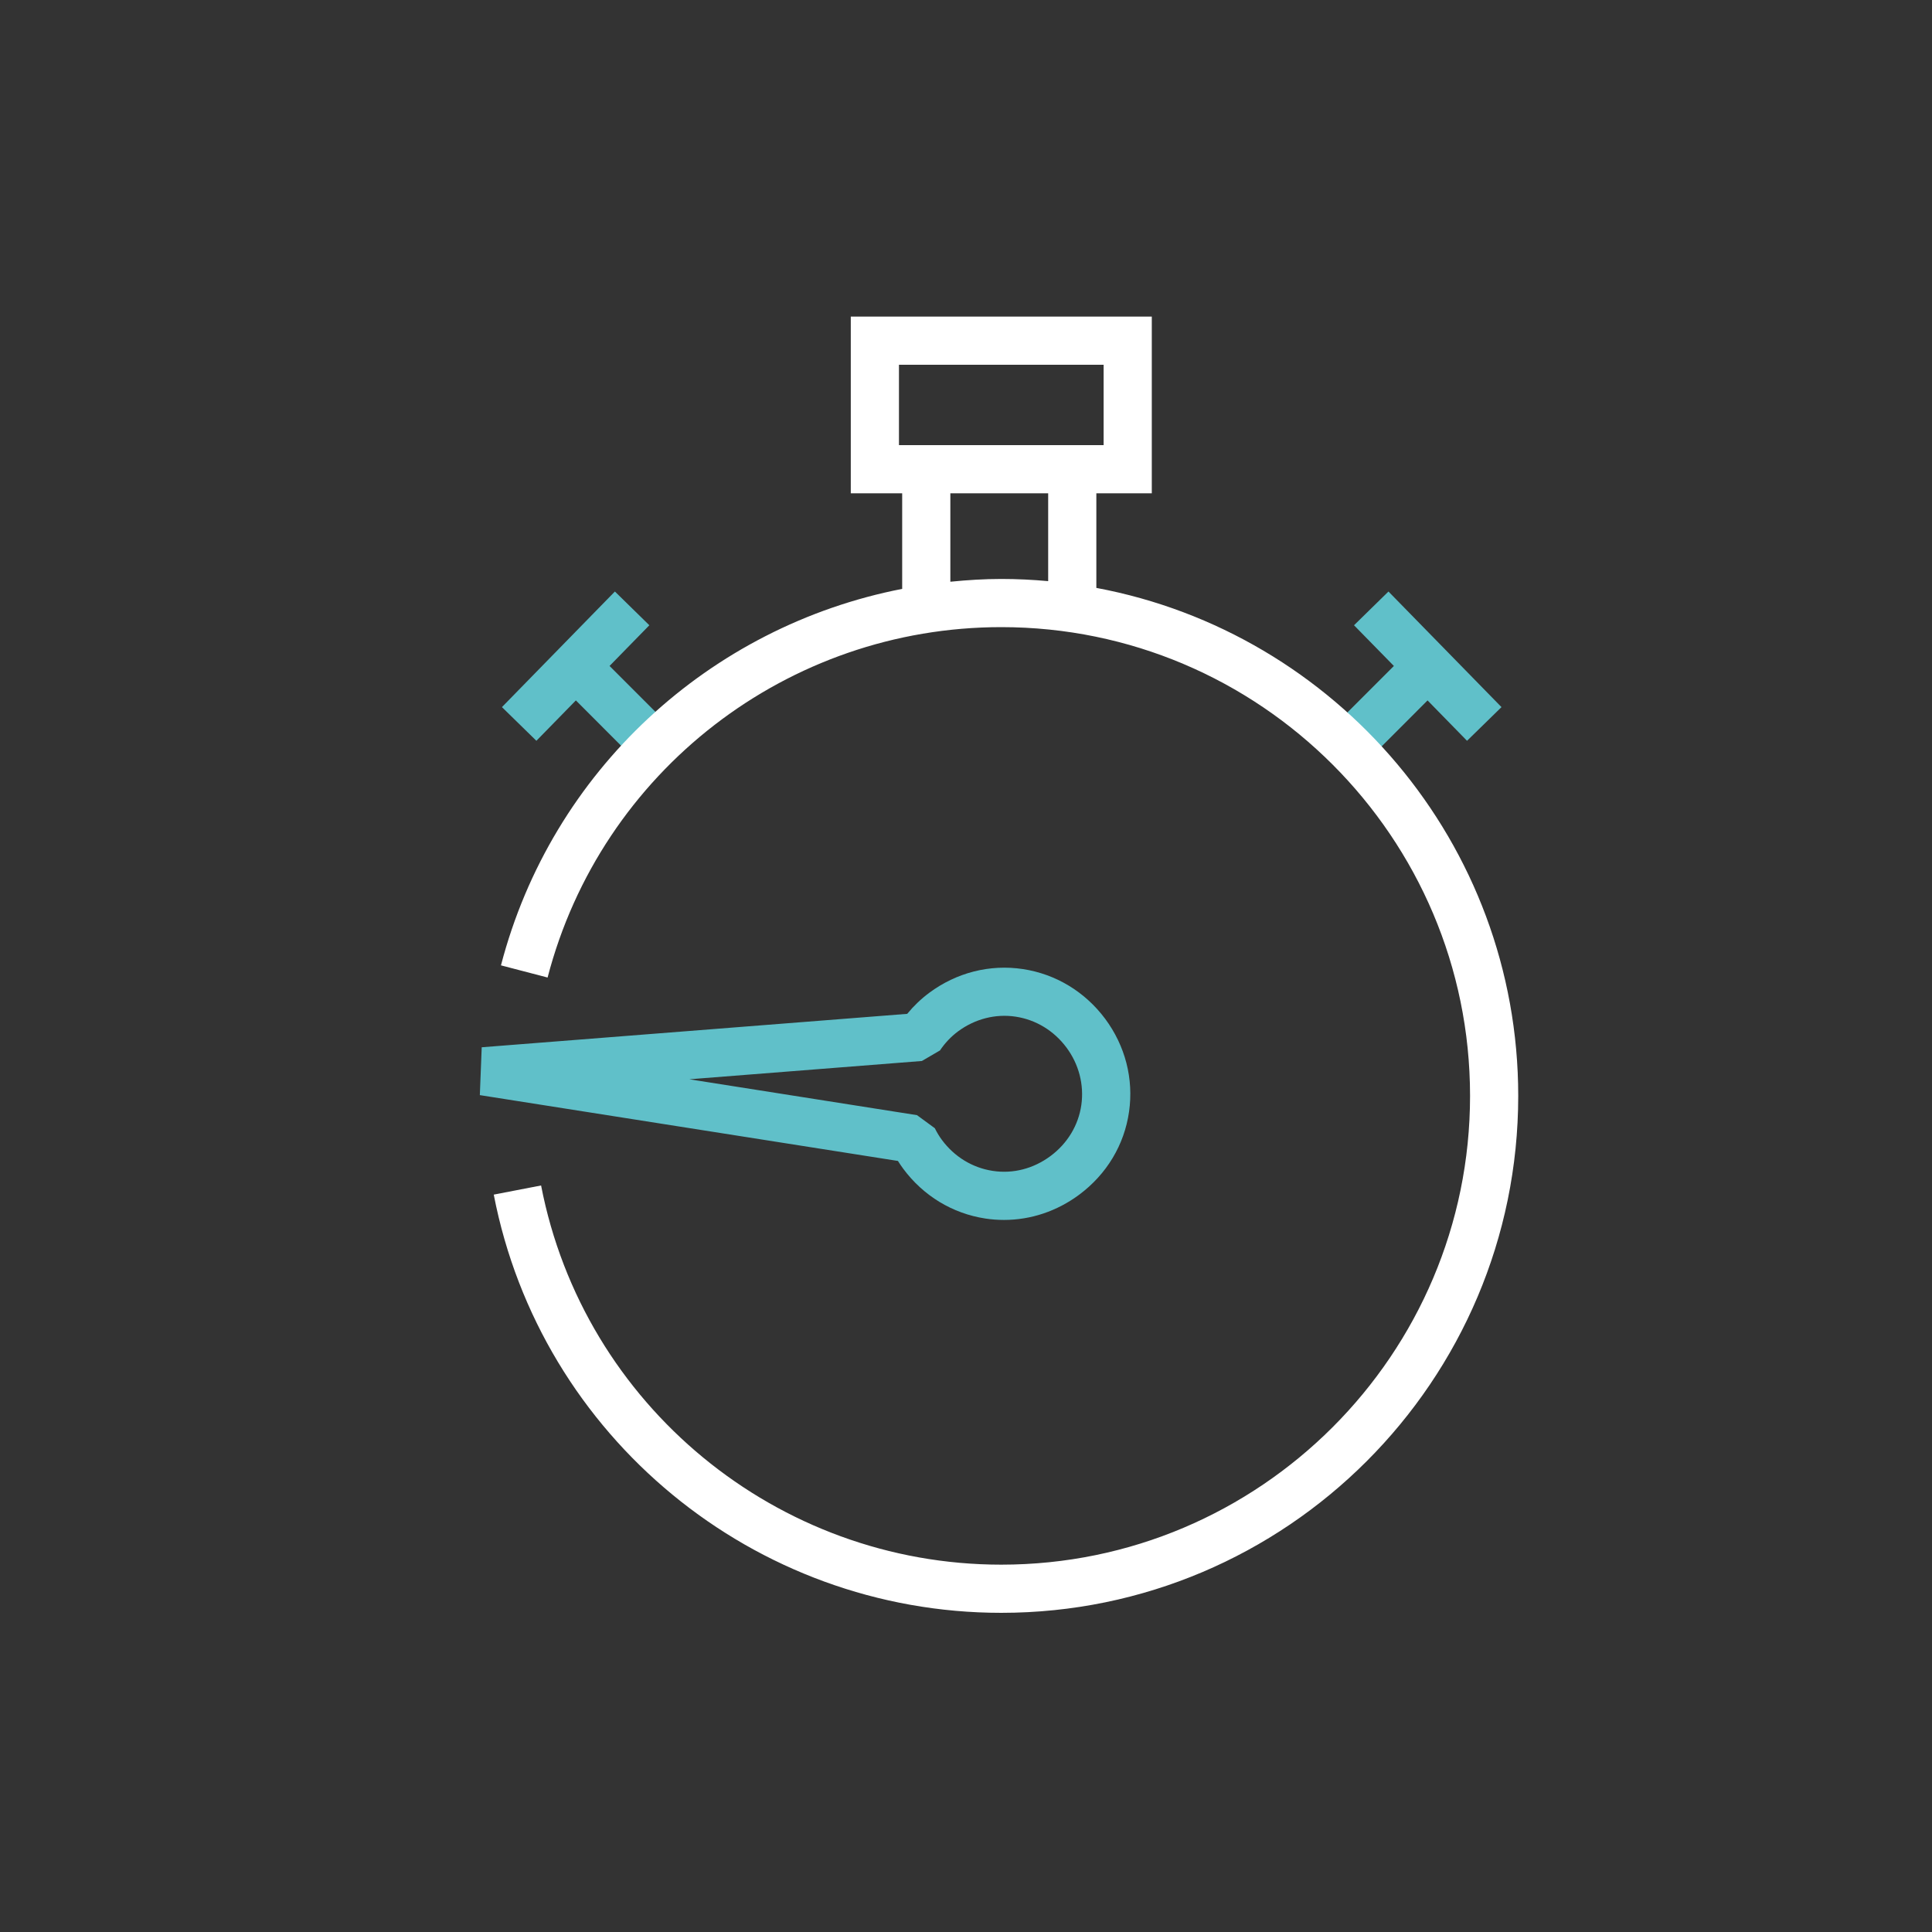 <svg enable-background="new 0 0 300 300" viewBox="0 0 300 300" xmlns="http://www.w3.org/2000/svg"><rect x="0" y="0" width="300" height="300" fill="#333333" stroke="none"/><g fill="#60c0c9"><path d="m233.15 109.8-17.55-17.95-5.35 5.24 6.19 6.32-9.61 9.61 5.29 5.3 9.55-9.56 6.13 6.27z"/><path d="m89.42 108.76 9.55 9.56 5.29-5.3-9.61-9.61 6.18-6.32-5.35-5.24-17.54 17.95 5.35 5.23z"/><path d="m158.86 150.48c-5.15-.78-10.32.53-14.58 3.69-1.26.94-2.4 2.03-3.41 3.26l-66.07 5.19-.29 7.43 64.92 10.22c.26.42.54.82.83 1.22 3.12 4.2 7.64 6.94 12.73 7.72.97.15 1.95.22 2.92.22 4.15 0 8.21-1.35 11.67-3.92 4.26-3.17 7.01-7.74 7.74-12.89.73-5.1-.59-10.22-3.71-14.42-3.13-4.2-7.66-6.94-12.75-7.72zm9.05 21.09c-.45 3.16-2.15 5.98-4.79 7.94-2.65 1.97-5.83 2.79-8.99 2.3-3.13-.48-5.92-2.18-7.86-4.79-.41-.55-.77-1.14-1.11-1.83l-2.77-2.03-35.35-5.57 36.11-2.84 2.81-1.64c.77-1.15 1.71-2.14 2.78-2.94 2.65-1.96 5.83-2.78 8.99-2.3 3.13.48 5.92 2.18 7.86 4.78s2.76 5.79 2.32 8.92z"/></g><path d="m170.24 91.29v-14.69h8.61v-27.44h-46.74v27.44h7.98v14.84c-29.85 5.82-54.42 28.21-62.3 58.46l7.24 1.89c8.33-32.04 37.3-54.41 70.45-54.41 40.14 0 72.79 32.65 72.79 72.79s-32.65 72.79-72.79 72.79c-34.81 0-64.86-24.76-71.46-58.88l-7.35 1.42c7.28 37.63 40.42 64.94 78.81 64.94 44.26 0 80.27-36.01 80.27-80.27 0-39.21-28.28-71.93-65.51-78.88zm-30.65-34.65h31.78v12.48h-31.78zm7.98 33.69v-13.73h15.19v13.64c-2.4-.22-4.82-.34-7.28-.34-2.67 0-5.3.17-7.91.43z" fill="#fff"/></svg>